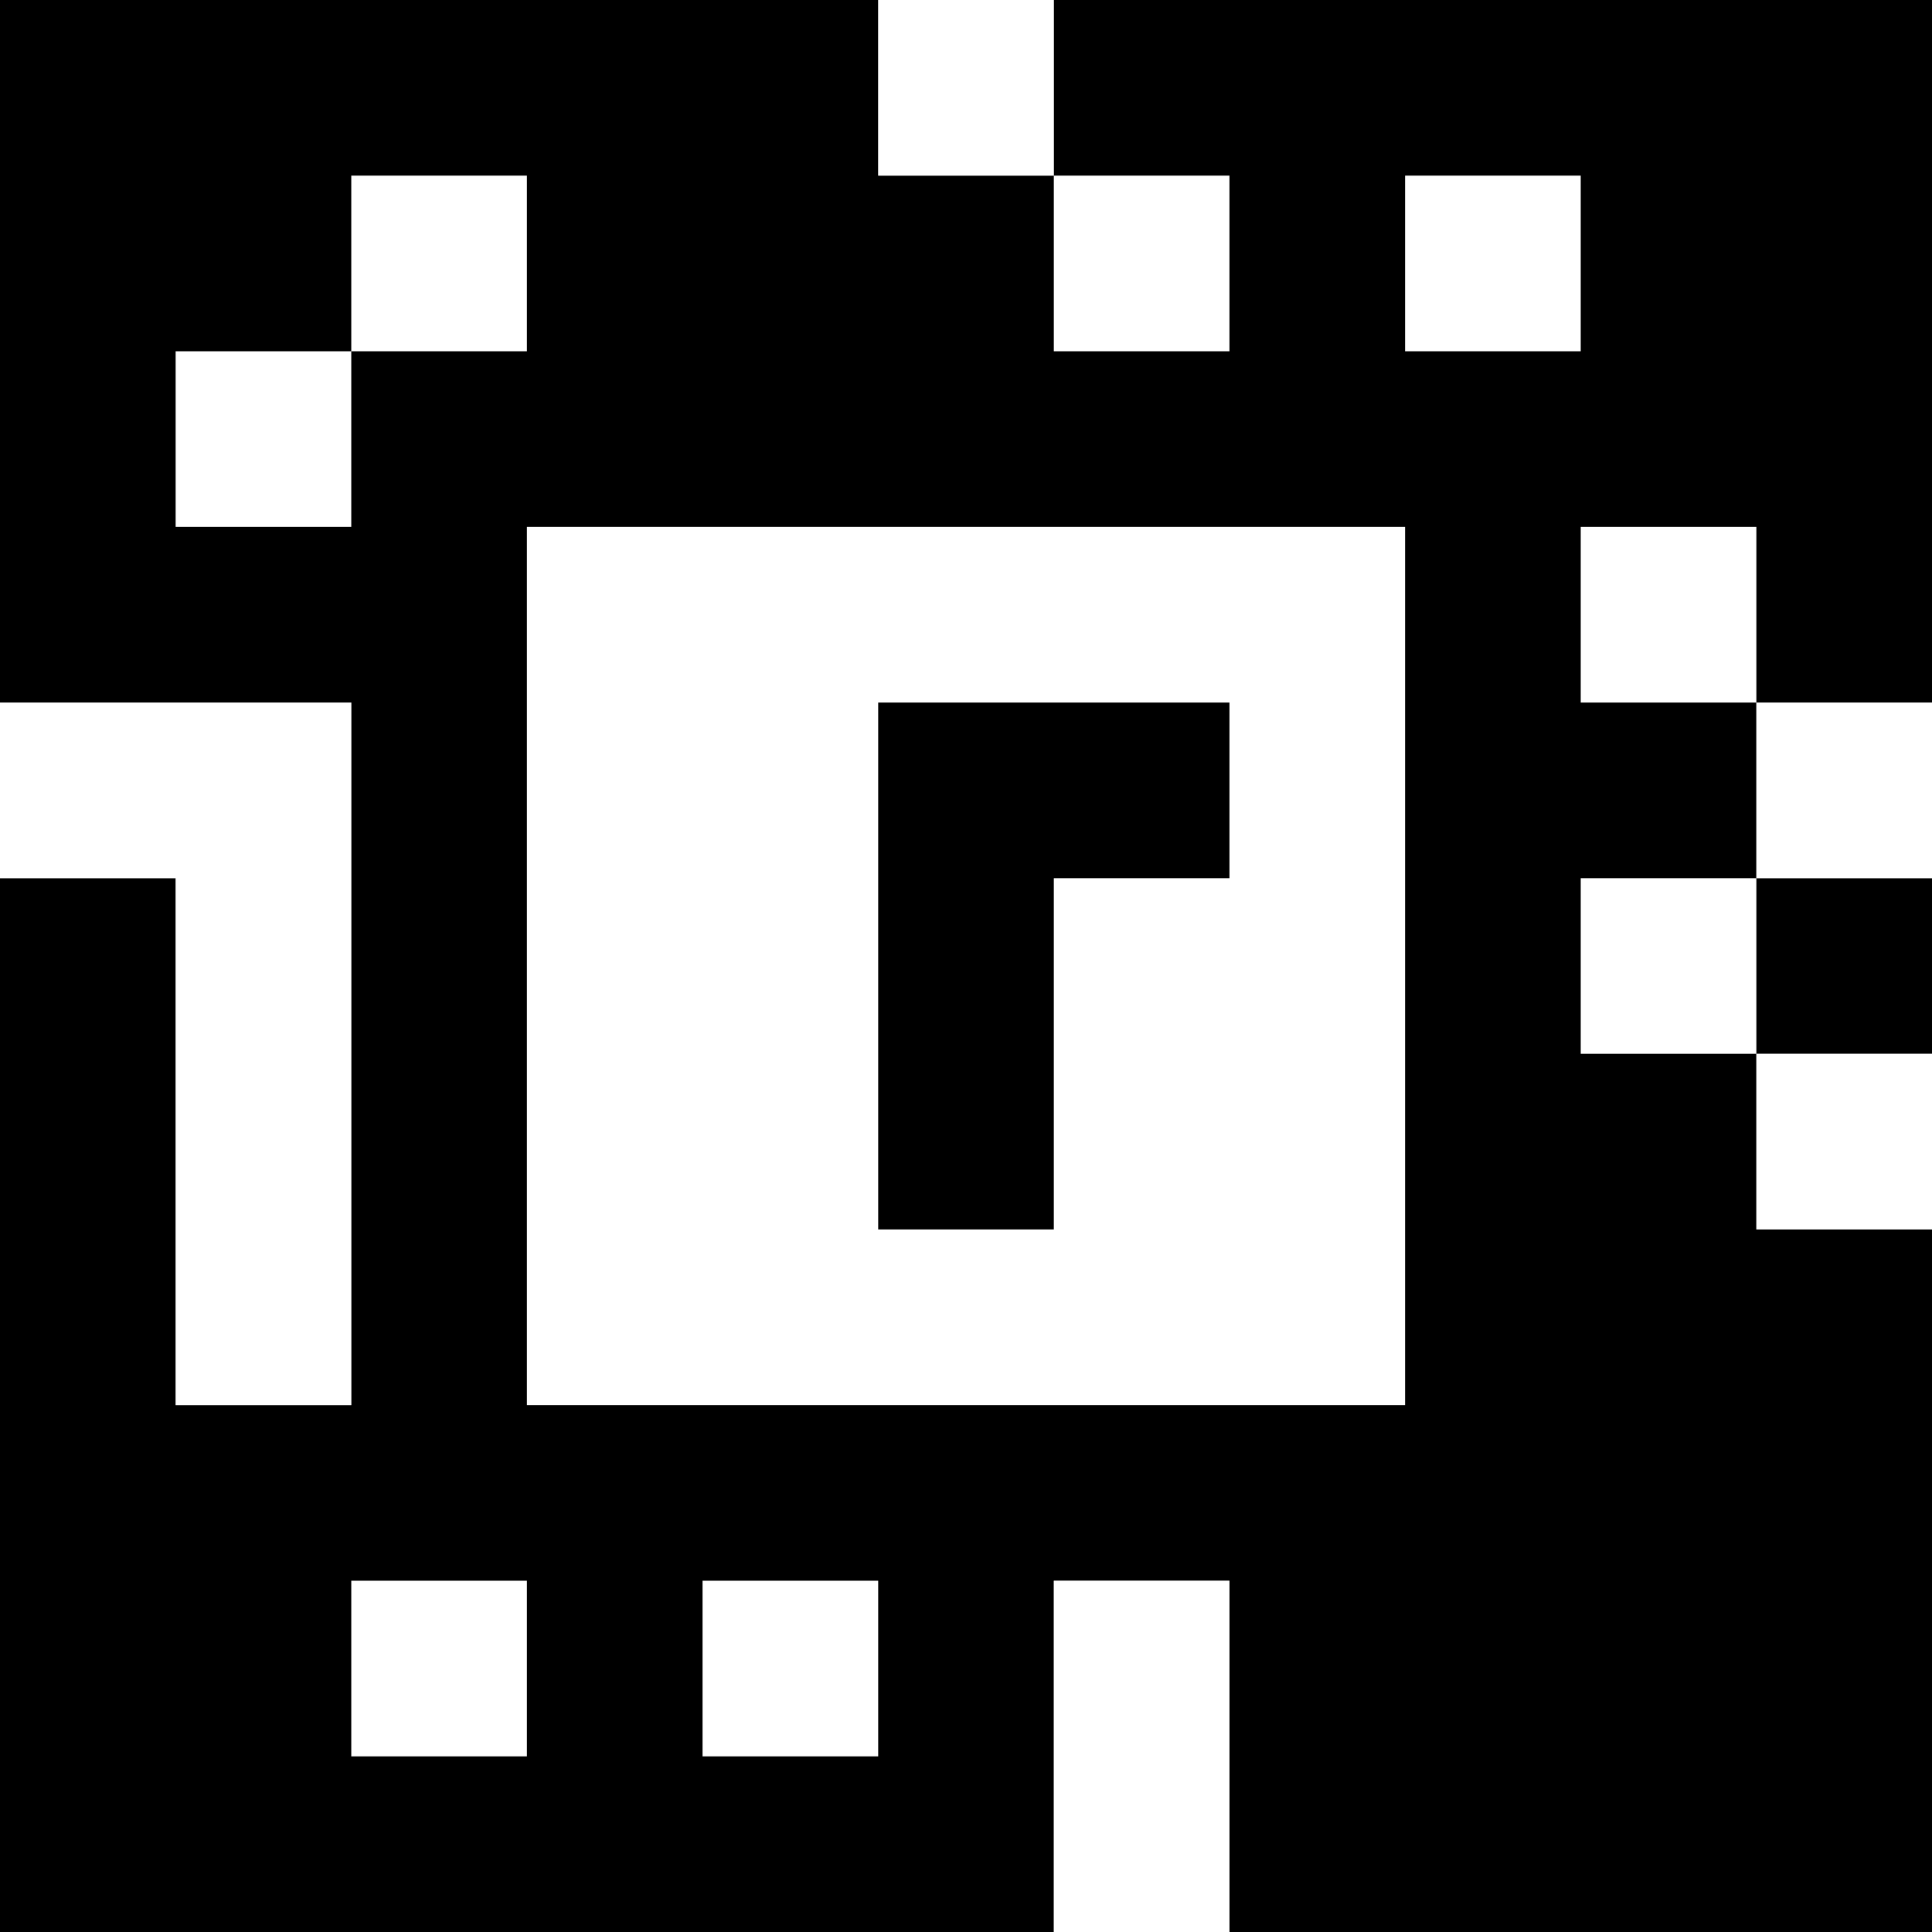 <?xml version="1.0" standalone="yes"?>
<svg xmlns="http://www.w3.org/2000/svg" width="110" height="110">
<rect width="100%" height="100%" fill="#808080" stroke="none"/>
<path style="fill:#000000; stroke:none;" d="M0 0L0 40L20 40L20 80L10 80L10 50L0 50L0 110L60 110L60 90L70 90L70 110L110 110L110 70L100 70L100 60L110 60L110 50L100 50L100 40L110 40L110 0L60 0L60 10L50 10L50 0L0 0z"/>
<path style="fill:#ffffff; stroke:none;" d="M50 0L50 10L60 10L60 0L50 0M20 10L20 20L10 20L10 30L20 30L20 20L30 20L30 10L20 10M60 10L60 20L70 20L70 10L60 10M80 10L80 20L90 20L90 10L80 10M30 30L30 80L80 80L80 30L30 30M90 30L90 40L100 40L100 30L90 30M0 40L0 50L10 50L10 80L20 80L20 40L0 40z"/>
<path style="fill:#000000; stroke:none;" d="M50 40L50 70L60 70L60 50L70 50L70 40L50 40z"/>
<path style="fill:#ffffff; stroke:none;" d="M100 40L100 50L110 50L110 40L100 40M90 50L90 60L100 60L100 50L90 50M100 60L100 70L110 70L110 60L100 60M20 90L20 100L30 100L30 90L20 90M40 90L40 100L50 100L50 90L40 90M60 90L60 110L70 110L70 90L60 90z"/>
</svg>
